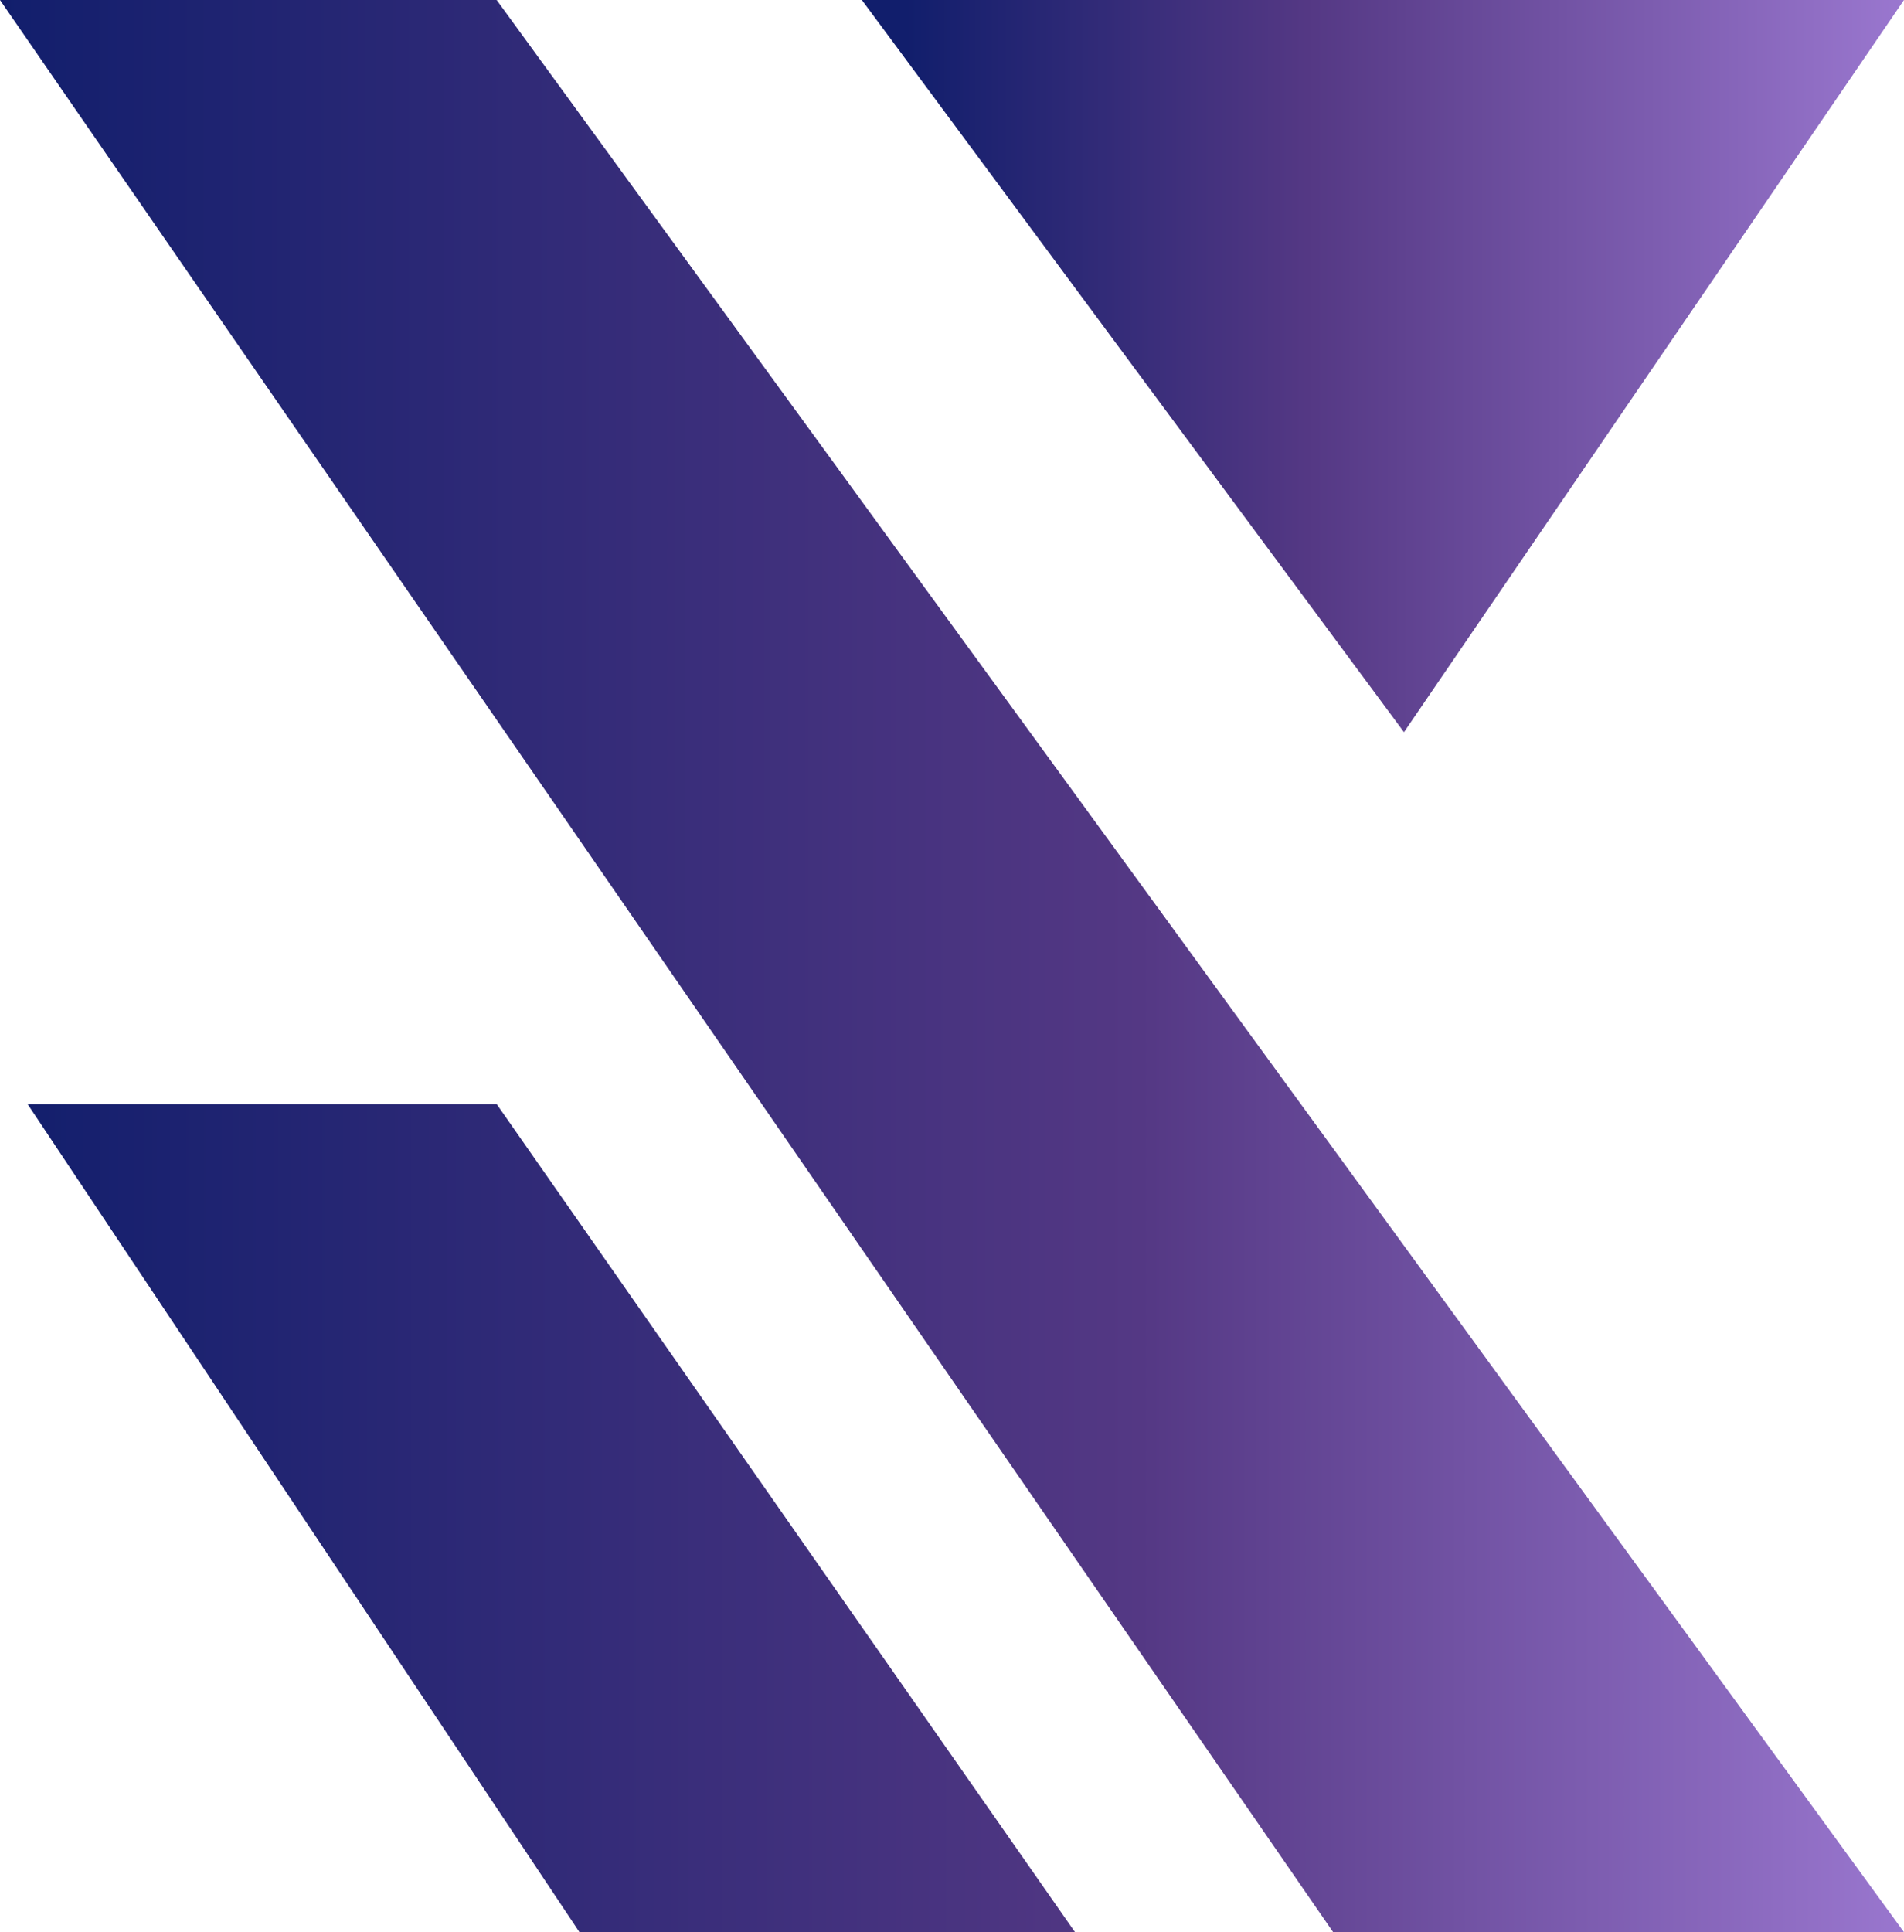 <svg width="2400" height="2435" viewBox="0 0 2400 2435" fill="none" xmlns="http://www.w3.org/2000/svg">
<path d="M2400 2434.78L626.086 0H0L1680.46 2434.78H2400Z" fill="url(#paint0_linear_18_191)"/>
<path d="M1355.1 2434.78L626.084 1391.3H34.781L730.432 2434.78H1355.1Z" fill="url(#paint1_linear_18_191)"/>
<path d="M1086.41 0H2400L1769.74 922.613L1086.41 0Z" fill="url(#paint2_linear_18_191)"/>
<defs>
<linearGradient id="paint0_linear_18_191" x1="-14.88" y1="1226.91" x2="2409.85" y2="1226.91" gradientUnits="userSpaceOnUse">
<stop stop-color="#111E6C"/>
<stop offset="0.599" stop-color="#543884"/>
<stop offset="1" stop-color="#9A77CF"/>
</linearGradient>
<linearGradient id="paint1_linear_18_191" x1="-14.881" y1="1829.91" x2="1444.66" y2="1829.91" gradientUnits="userSpaceOnUse">
<stop stop-color="#111E6C"/>
<stop offset="1" stop-color="#543884"/>
</linearGradient>
<linearGradient id="paint2_linear_18_191" x1="1086.41" y1="459.392" x2="2400" y2="459.392" gradientUnits="userSpaceOnUse">
<stop offset="0.042" stop-color="#111E6C"/>
<stop offset="0.427" stop-color="#543884"/>
<stop offset="1" stop-color="#9A77CF"/>
</linearGradient>
</defs>
</svg>
